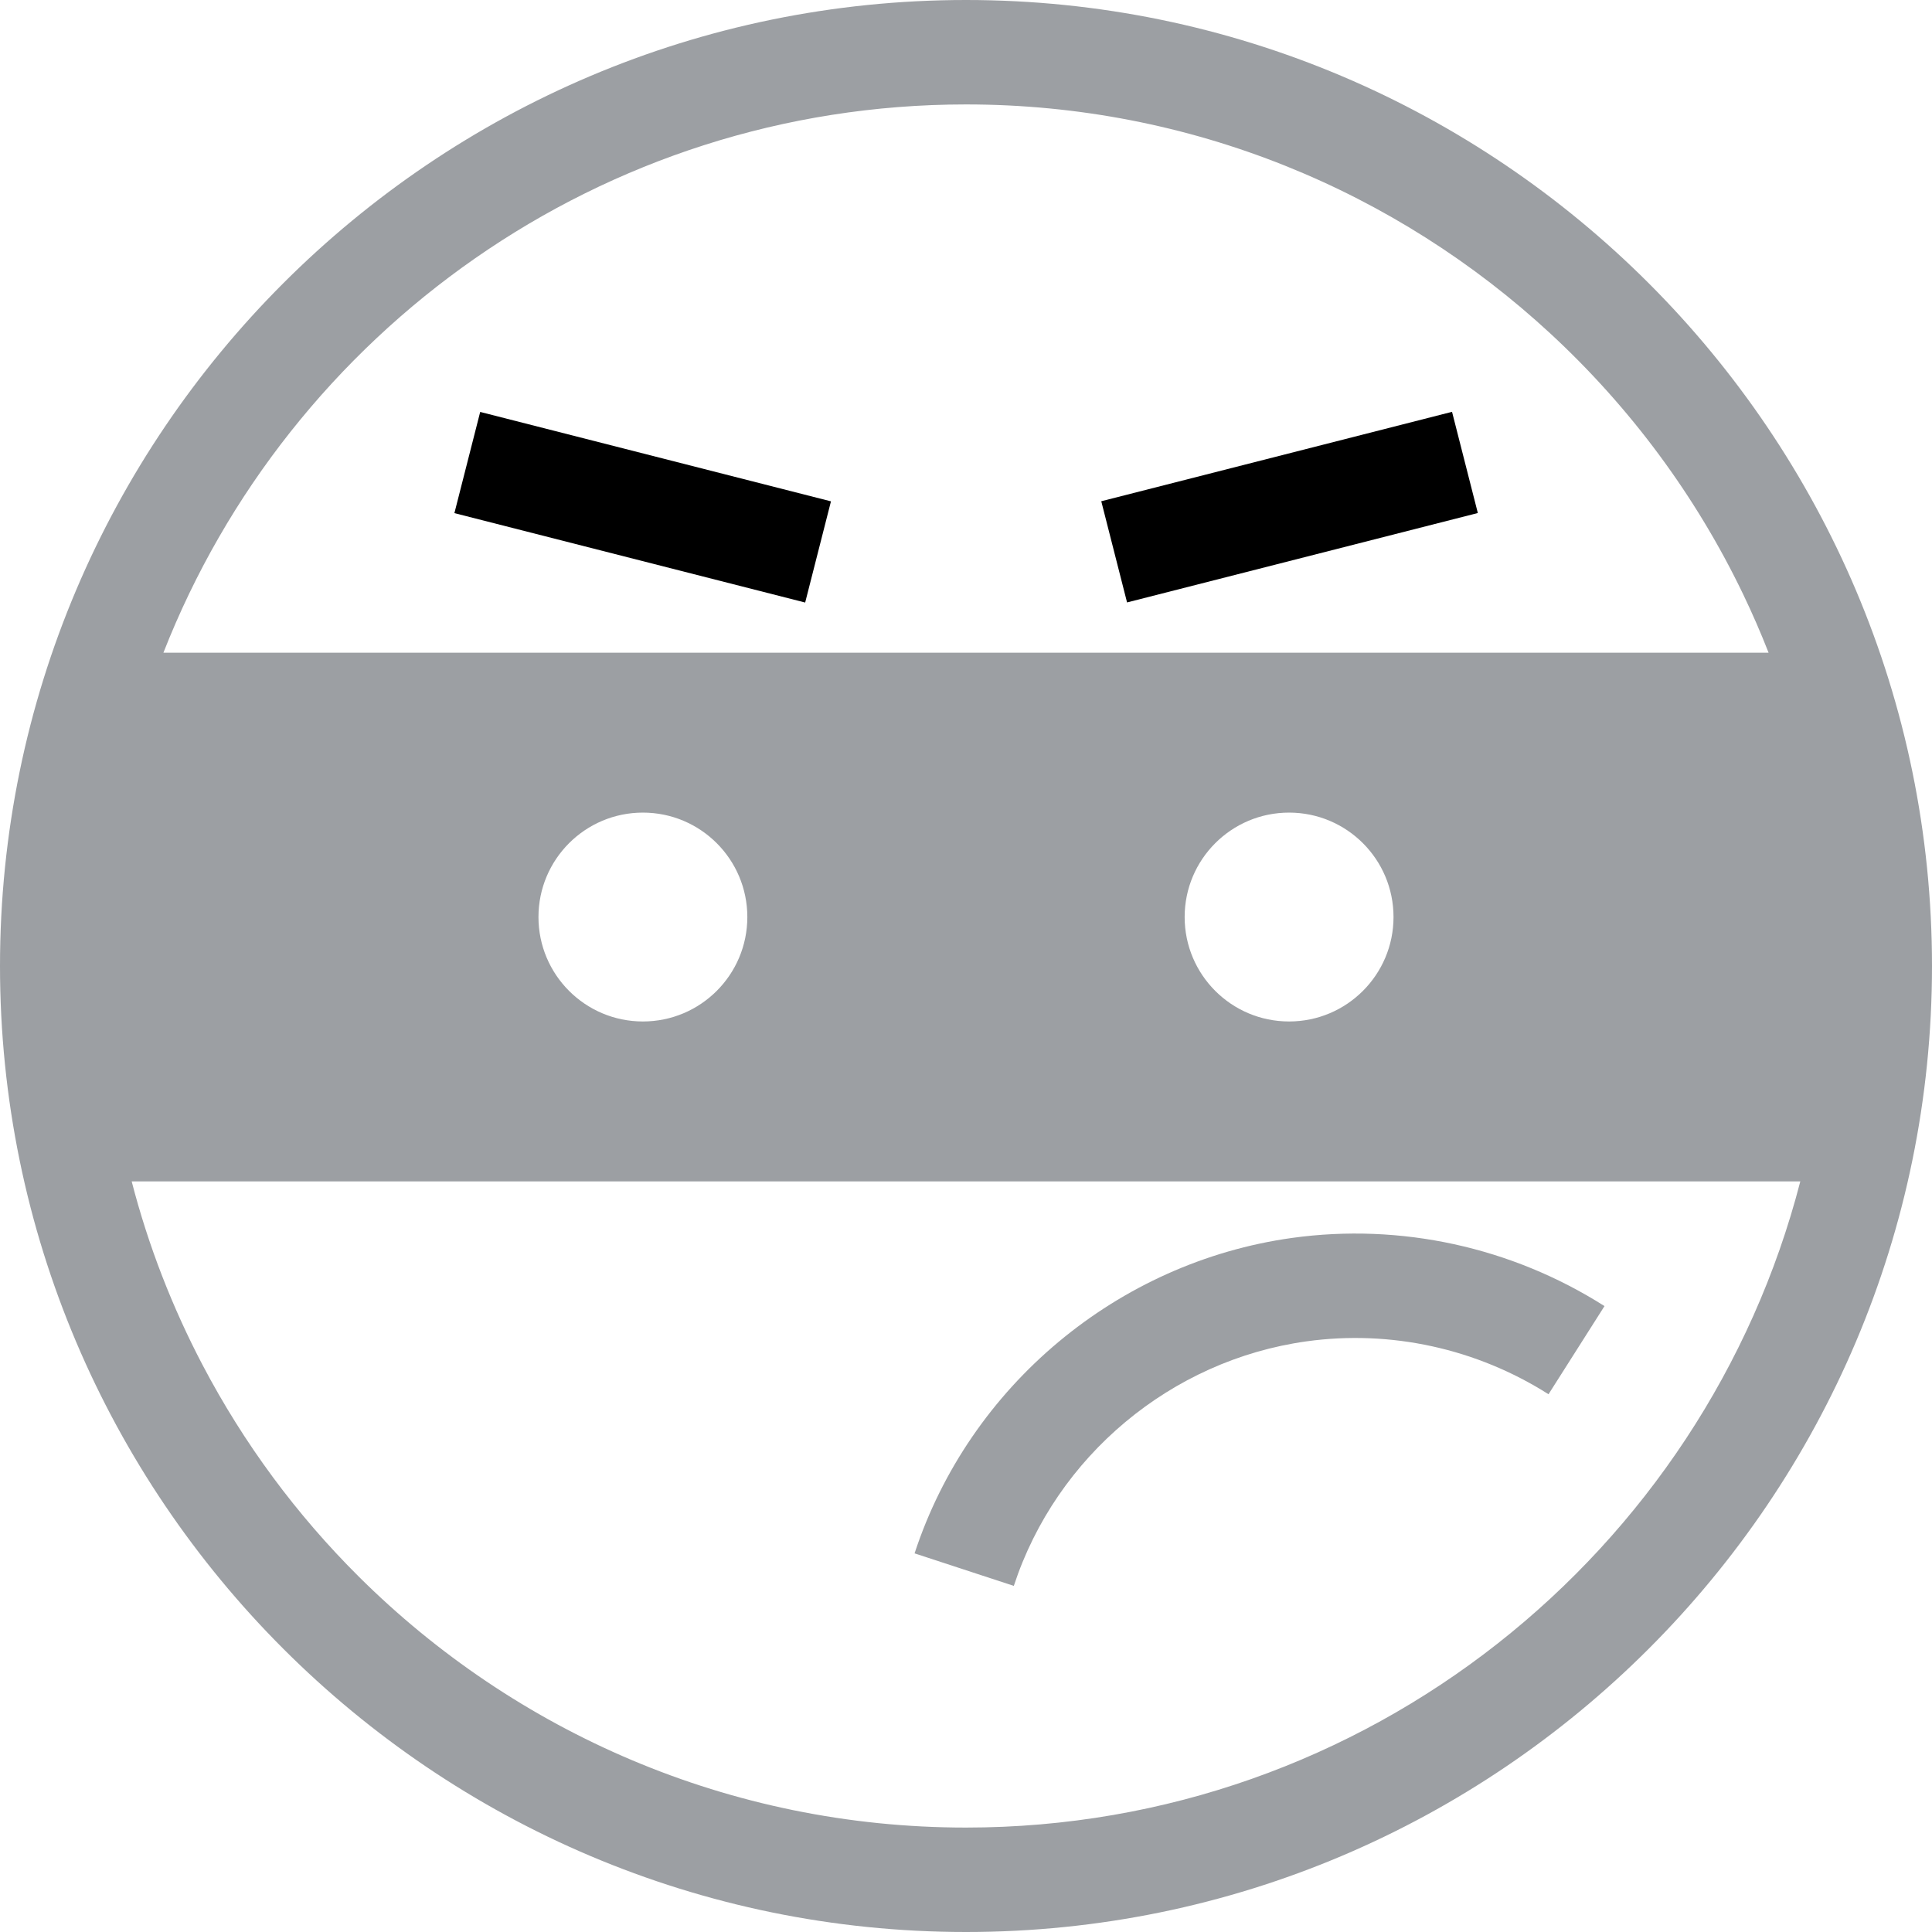 <svg xmlns="http://www.w3.org/2000/svg" xmlns:xlink="http://www.w3.org/1999/xlink" x="0px" y="0px"
	 viewBox="0 0 295.996 295.996" style="enable-background:new 0 0 295.996 295.996;" xml:space="preserve">
	<path d="M147.998,0C66.392,0,0,66.392,0,147.998c0,81.606,66.392,147.998,147.998,147.998c81.606,0,147.998-66.392,147.998-147.998
		C295.996,66.392,229.605,0,147.998,0z M147.998,279.996c-36.257,0-69.143-14.696-93.023-38.44
		c-9.536-9.482-17.631-20.41-23.934-32.42c-4.641-8.842-8.315-18.266-10.866-28.139H275.82
		C261.13,237.865,209.392,279.996,147.998,279.996z M25.037,99.997C44.278,50.877,92.14,16,147.998,16
		c34.523,0,65.987,13.328,89.533,35.102c12.208,11.288,22.289,24.844,29.558,39.997c1.395,2.908,2.686,5.877,3.87,8.898H25.037z
		 M213.497,140.497c0,8.836-7.164,16-16,16c-8.836,0-16-7.164-16-16c0-8.836,7.164-16,16-16
		C206.333,124.497,213.497,131.661,213.497,140.497z M114.497,140.497c0,8.836-7.164,16-16,16c-8.836,0-16-7.164-16-16
		c0-8.836,7.164-16,16-16C107.333,124.497,114.497,131.661,114.497,140.497z" fill="#9c9fa3"/>	
		<rect x="70.767" y="69.685" transform="matrix(-0.969 -0.247 0.247 -0.969 174.719 177.317)" width="55.46" height="15.999"/>	
		<rect x="189.498" y="49.954" transform="matrix(-0.247 -0.969 0.969 -0.247 171.074 288.259)" width="15.999" height="55.46"/>
	<path d="M200.159,205.505c12.875-1.788,26.044,1.092,37.084,8.104l8.578-13.506c-14.238-9.043-31.233-12.752-47.862-10.445
		c-26.732,3.714-49.436,22.684-57.84,48.329l15.205,4.982C161.838,223.089,179.438,208.384,200.159,205.505z" fill="#9c9fa3"/>
</svg>
